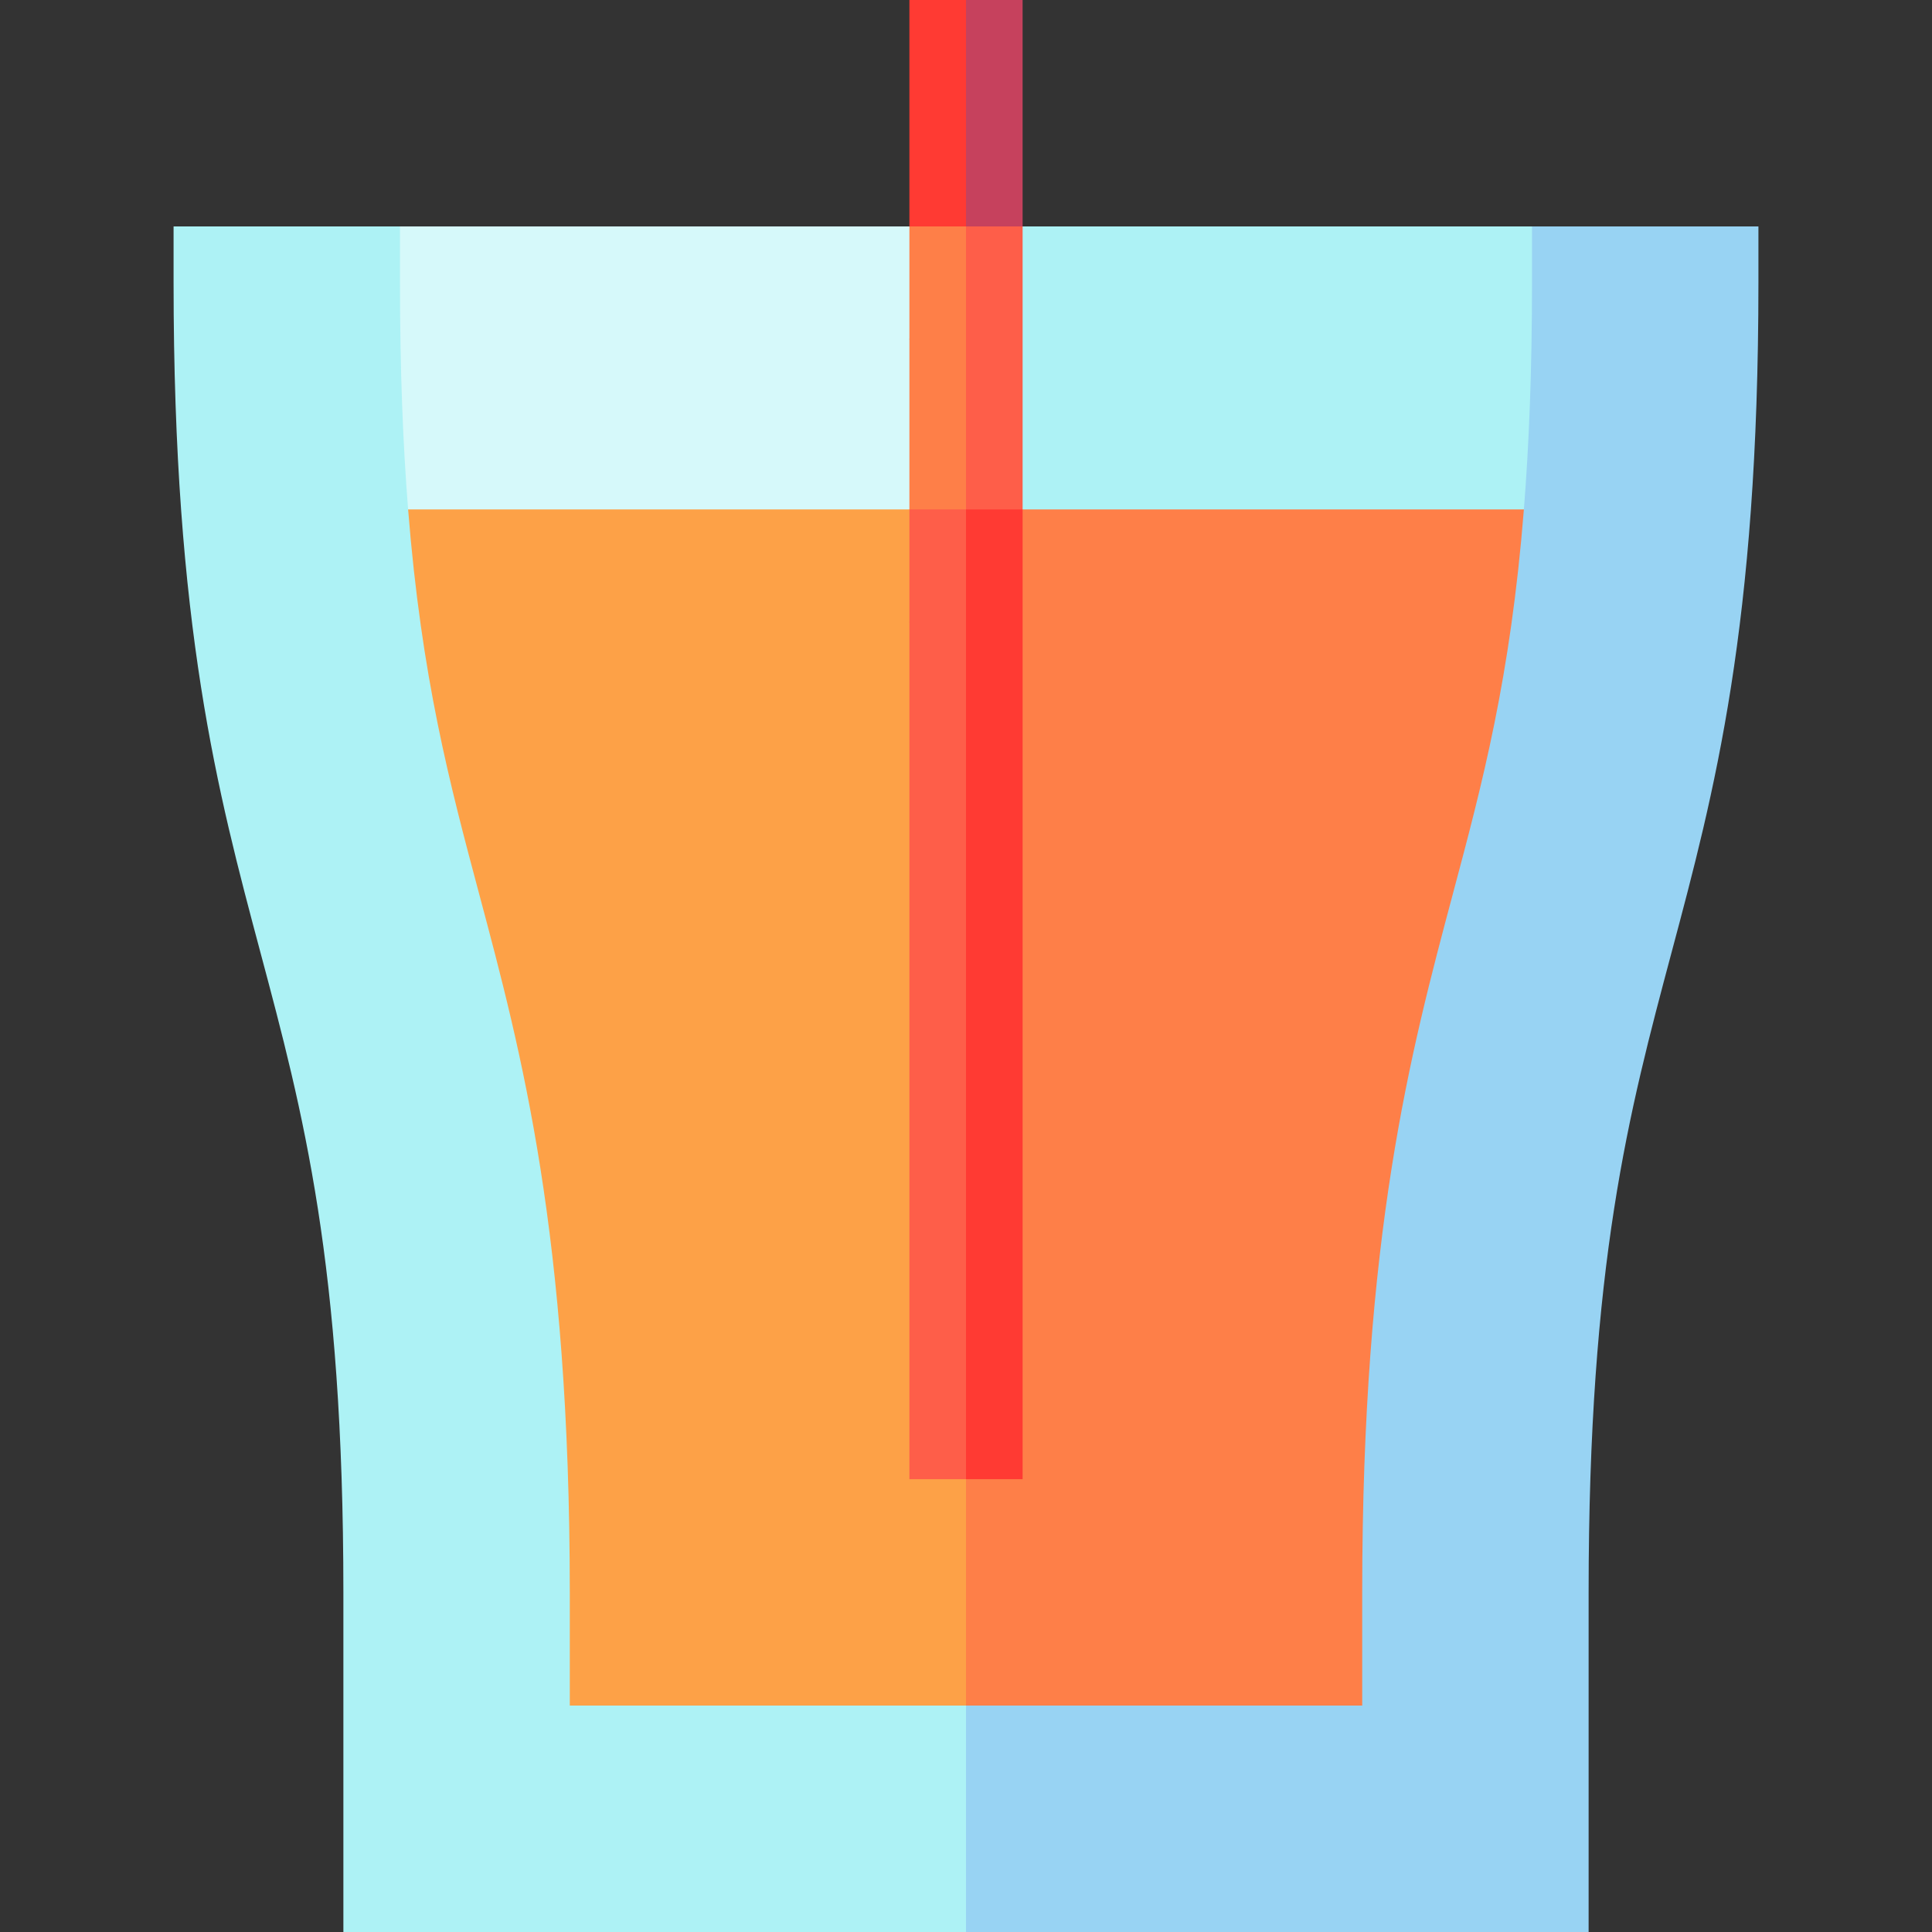 <?xml version="1.0" encoding="iso-8859-1"?>
<!-- Generator: Adobe Illustrator 24.2.1, SVG Export Plug-In . SVG Version: 6.00 Build 0)  -->
<svg version="1.1" id="Capa_1" xmlns="http://www.w3.org/2000/svg" xmlns:xlink="http://www.w3.org/1999/xlink" x="0px" y="0px"
	 viewBox="0 0 512 512" style="enable-background:new 0 0 512 512;" xml:space="preserve">
<rect x="0" y="0" width="512" height="512" fill="#333333" stroke="none"/>
<g>
	<path style="fill:#98D3F3;" d="M406,60l-270,60l120,392h165v-90c0-87.247,10.683-127.264,21.992-169.631
		C454.304,209.997,466,166.182,466,75V60H406z"/>
	<path style="fill:#ADF2F5;" d="M46,60v15c0,91.182,11.696,134.997,23.008,177.369C80.317,294.736,91,334.753,91,422v90h165V60H106
		H46z"/>
	<path style="fill:#ADF2F5;" d="M403.845,135C405.212,117.806,406,98.147,406,75V60H256l-60,135L403.845,135z"/>
	<path style="fill:#D6F9FA;" d="M256,60H106v15c0,23.147,0.788,42.806,2.155,60L256,195V60z"/>
	<path style="fill:#FE7F48;" d="M256,135l-60,158.5L256,452h105v-30c0-95.118,12.763-142.926,24.024-185.111
		c7.79-29.183,15.267-57.201,18.821-101.889H256z"/>
	<path style="fill:#FDA147;" d="M108.155,135c3.554,44.689,11.031,72.708,18.823,101.894C138.237,279.074,151,326.882,151,422v30
		h105V135H108.155z"/>
	<polygon style="fill:#C6415D;" points="271,60 271,0 256,0 241,90 	"/>
	<polygon style="fill:#FF3A33;" points="256,0 241,0 241,60 256,90 	"/>
	<polygon style="fill:#FE5E49;" points="256,60 241,165 271,135 271,60 	"/>
	<polygon style="fill:#FE7F48;" points="256,60 241,60 241,135 256,165 	"/>
	<polygon style="fill:#FF3A33;" points="256,391.998 271,391.998 271,135 256,135 246,263.499 	"/>
	<rect x="241" y="135" style="fill:#FE5E49;" width="15" height="256.998"/>
</g>
<g>
</g>
<g>
</g>
<g>
</g>
<g>
</g>
<g>
</g>
<g>
</g>
<g>
</g>
<g>
</g>
<g>
</g>
<g>
</g>
<g>
</g>
<g>
</g>
<g>
</g>
<g>
</g>
<g>
</g>
</svg>
